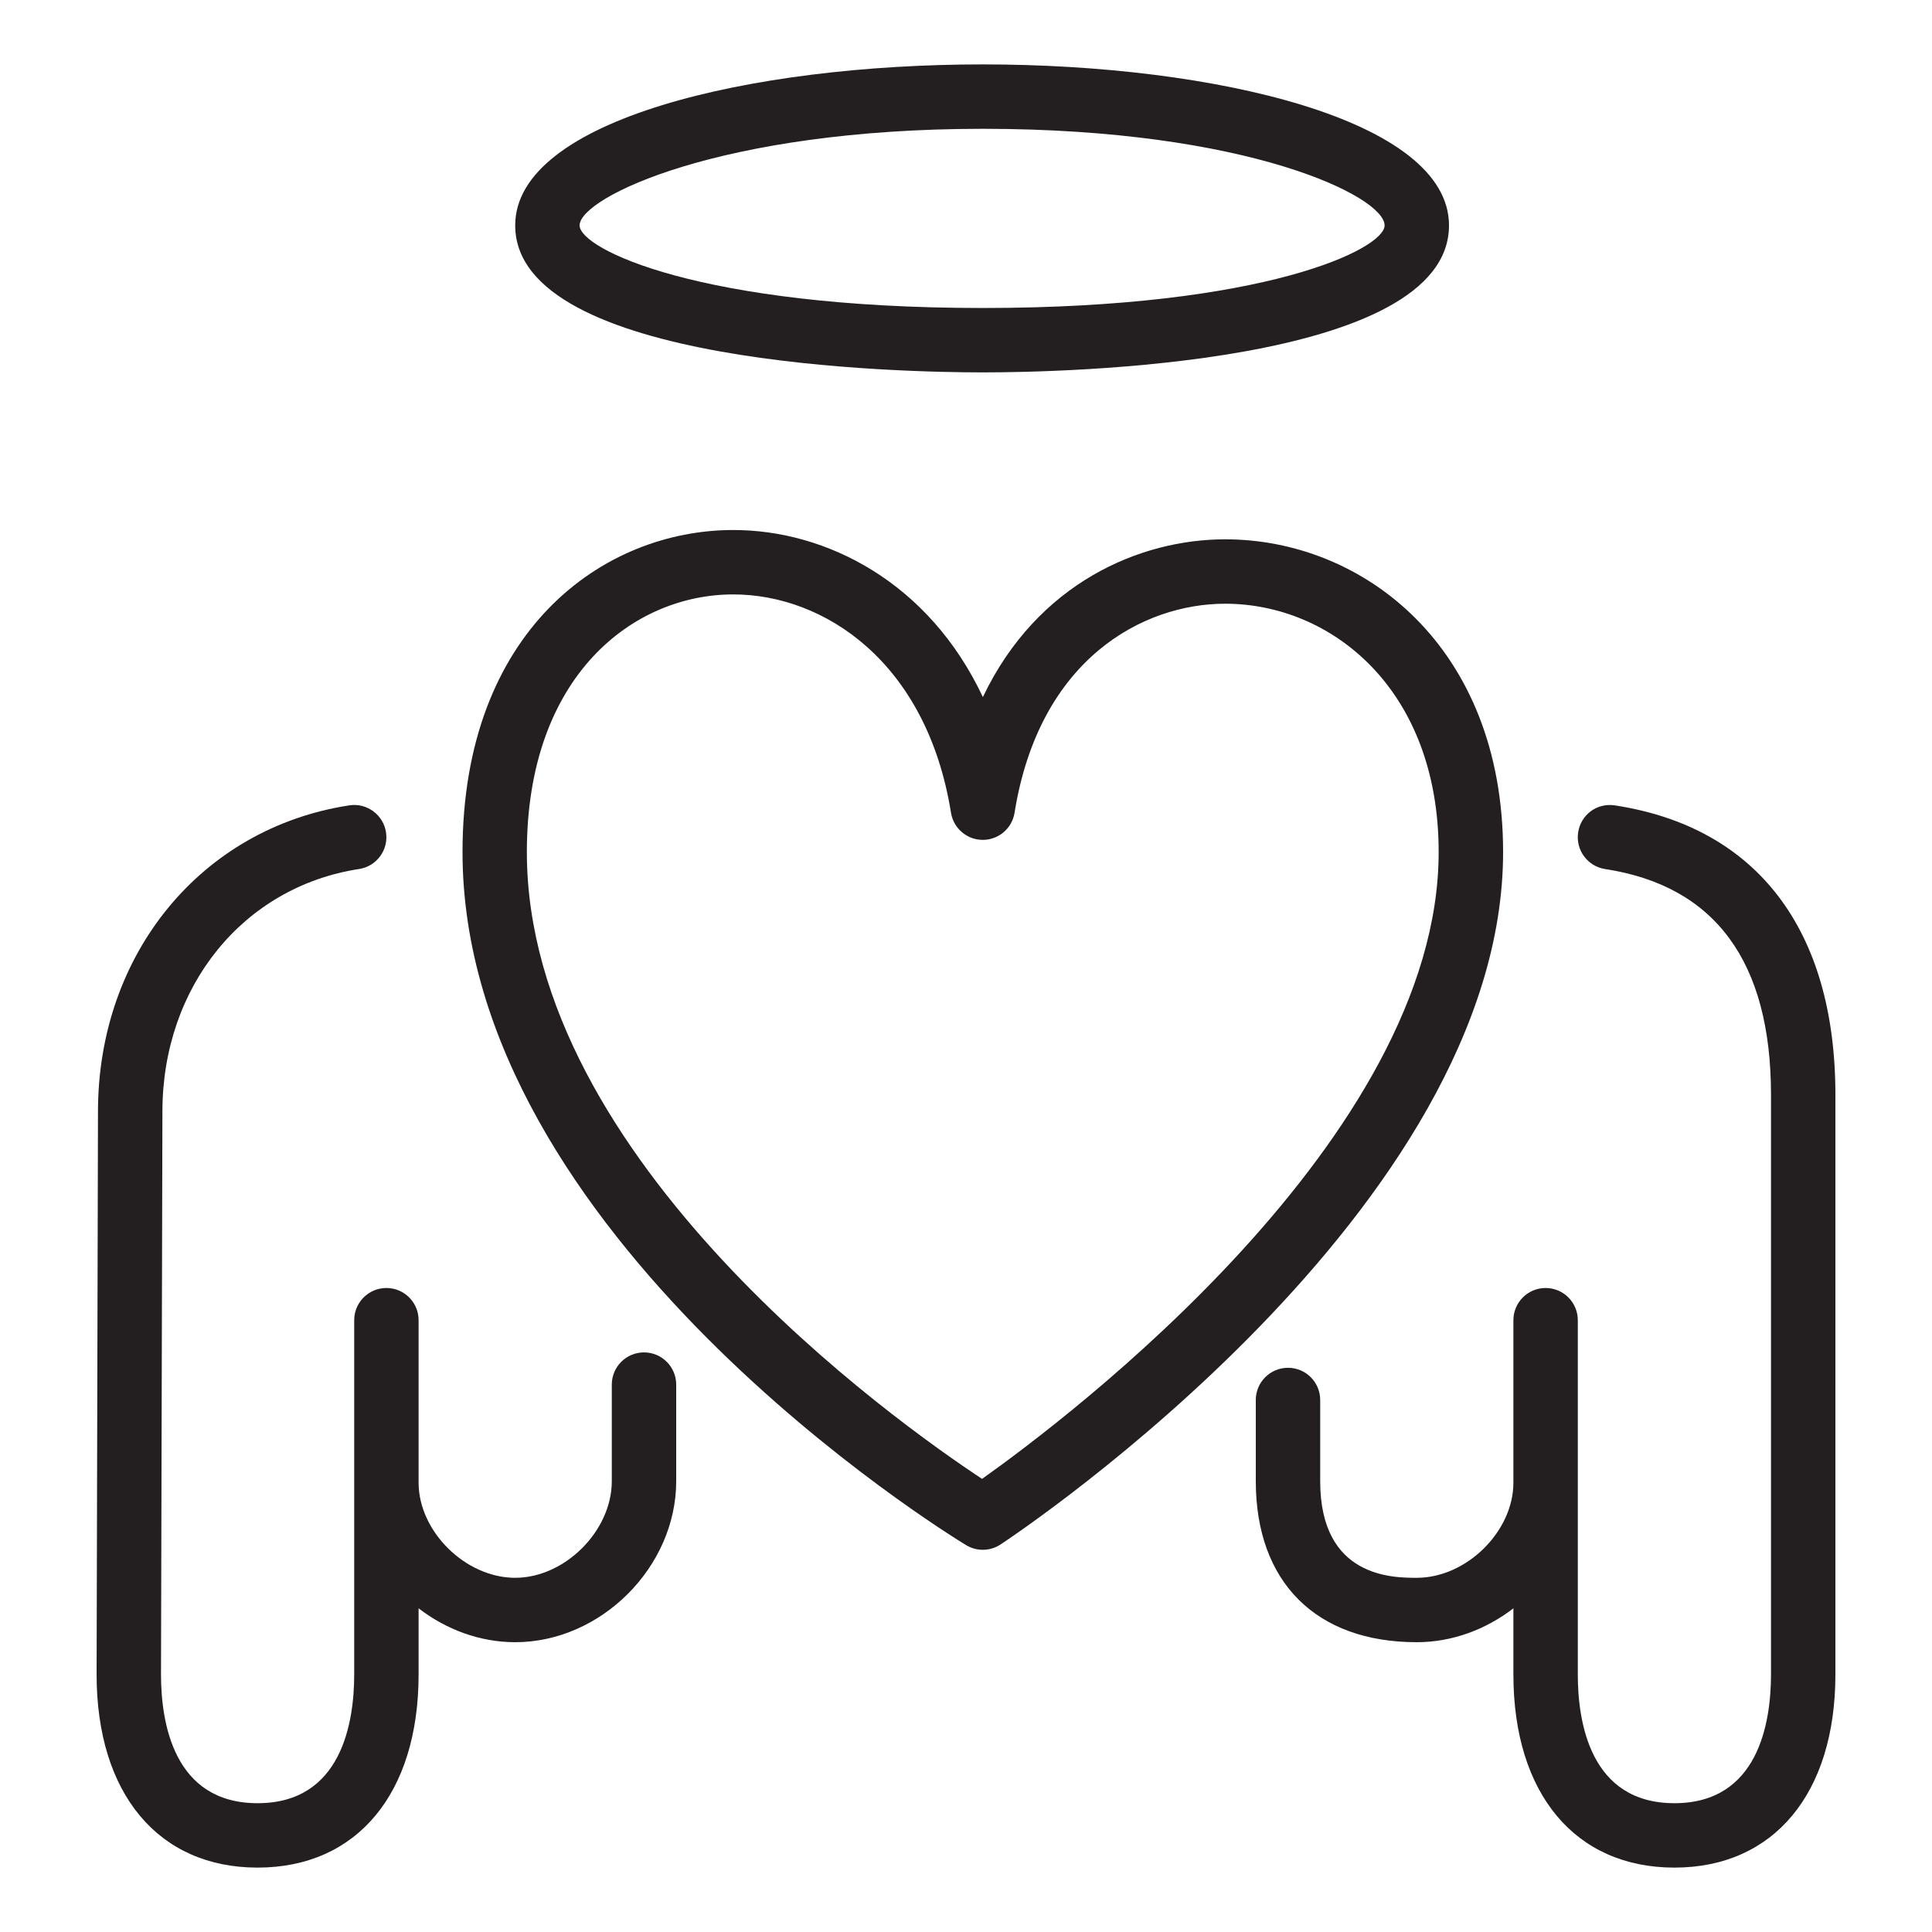 <?xml version="1.0" encoding="utf-8"?>
<!-- Generator: Adobe Illustrator 17.0.0, SVG Export Plug-In . SVG Version: 6.00 Build 0)  -->
<!DOCTYPE svg PUBLIC "-//W3C//DTD SVG 1.1//EN" "http://www.w3.org/Graphics/SVG/1.1/DTD/svg11.dtd">
<svg version="1.1" id="Layer_1" xmlns="http://www.w3.org/2000/svg" xmlns:xlink="http://www.w3.org/1999/xlink" x="0px" y="0px"
	 width="60px" height="60px" viewBox="0 0 60 60" enable-background="new 0 0 60 60" xml:space="preserve">
<g>
	<path fill="#231F20" d="M48,40c-0.553,0-1,0.448-1,1v5.044C47,47.563,45.542,49,44,49c-0.742,0-3,0-3-3v-2.522c0-0.552-0.447-1-1-1
		c-0.553,0-1,0.448-1,1V46c0,3.131,1.869,5,5,5c1.103,0,2.151-0.398,3-1.052V52c0,3.701,1.916,6,5,6s5-2.299,5-6V34
		c0-5.12-2.433-8.312-6.849-8.988c-0.56-0.085-1.057,0.292-1.14,0.837c-0.084,0.546,0.291,1.056,0.837,1.14
		C53.267,27.512,55,29.871,55,34v18c0,1.494-0.39,4-3,4c-2.61,0-3-2.506-3-4V41C49,40.448,48.553,40,48,40z"/>
	<path fill="#231F20" d="M11.151,26.988c0.546-0.083,0.921-0.594,0.837-1.14c-0.083-0.545-0.598-0.922-1.14-0.837
		c-4.596,0.704-7.805,4.614-7.805,9.508L3,52c0,3.701,1.916,6,5,6s5-2.299,5-6v-2.052C13.849,50.602,14.896,51,16,51
		c2.663,0,5-2.336,5-5v-3c0-0.552-0.447-1-1-1c-0.553,0-1,0.448-1,1v3c0,1.542-1.458,3-3,3s-3-1.437-3-2.956V41c0-0.552-0.447-1-1-1
		c-0.553,0-1,0.448-1,1v11c0,1.494-0.39,4-3,4s-3-2.506-3-3.998l0.044-17.48C5.044,30.637,7.556,27.539,11.151,26.988z"/>
	<path fill="#231F20" d="M45,7c0-3.283-7.283-5-14.479-5C23.306,2,16,3.717,16,7c0,4.345,12.097,4.565,14.521,4.565
		C32.939,11.565,45,11.345,45,7z M18,7c0-0.871,4.388-3,12.521-3C38.755,4,43,6.103,43,7c0,0.73-3.712,2.565-12.479,2.565
		C21.725,9.565,18,7.73,18,7z"/>
	<path fill="#231F20" d="M30.003,47.985c0.159,0.097,0.339,0.145,0.519,0.145c0.192,0,0.385-0.055,0.552-0.166
		C31.71,47.544,46.68,37.522,46.68,26.461c0-6.376-4.342-9.712-8.631-9.712c-2.632,0-5.828,1.343-7.525,4.899
		c-1.674-3.56-4.854-5.188-7.751-5.188c-4.05,0-8.409,3.13-8.409,10.001C14.363,38.356,29.364,47.598,30.003,47.985z M22.772,18.46
		c2.824,0,6.01,2.097,6.762,6.781c0.078,0.485,0.496,0.842,0.987,0.842s0.909-0.356,0.987-0.842c0.768-4.792,4.003-6.492,6.54-6.492
		c3.295,0,6.631,2.649,6.631,7.712c0,8.891-11.545,17.597-14.18,19.467c-2.652-1.75-14.137-9.882-14.137-19.467
		C16.363,20.964,19.685,18.46,22.772,18.46z"/>
</g>
</svg>
